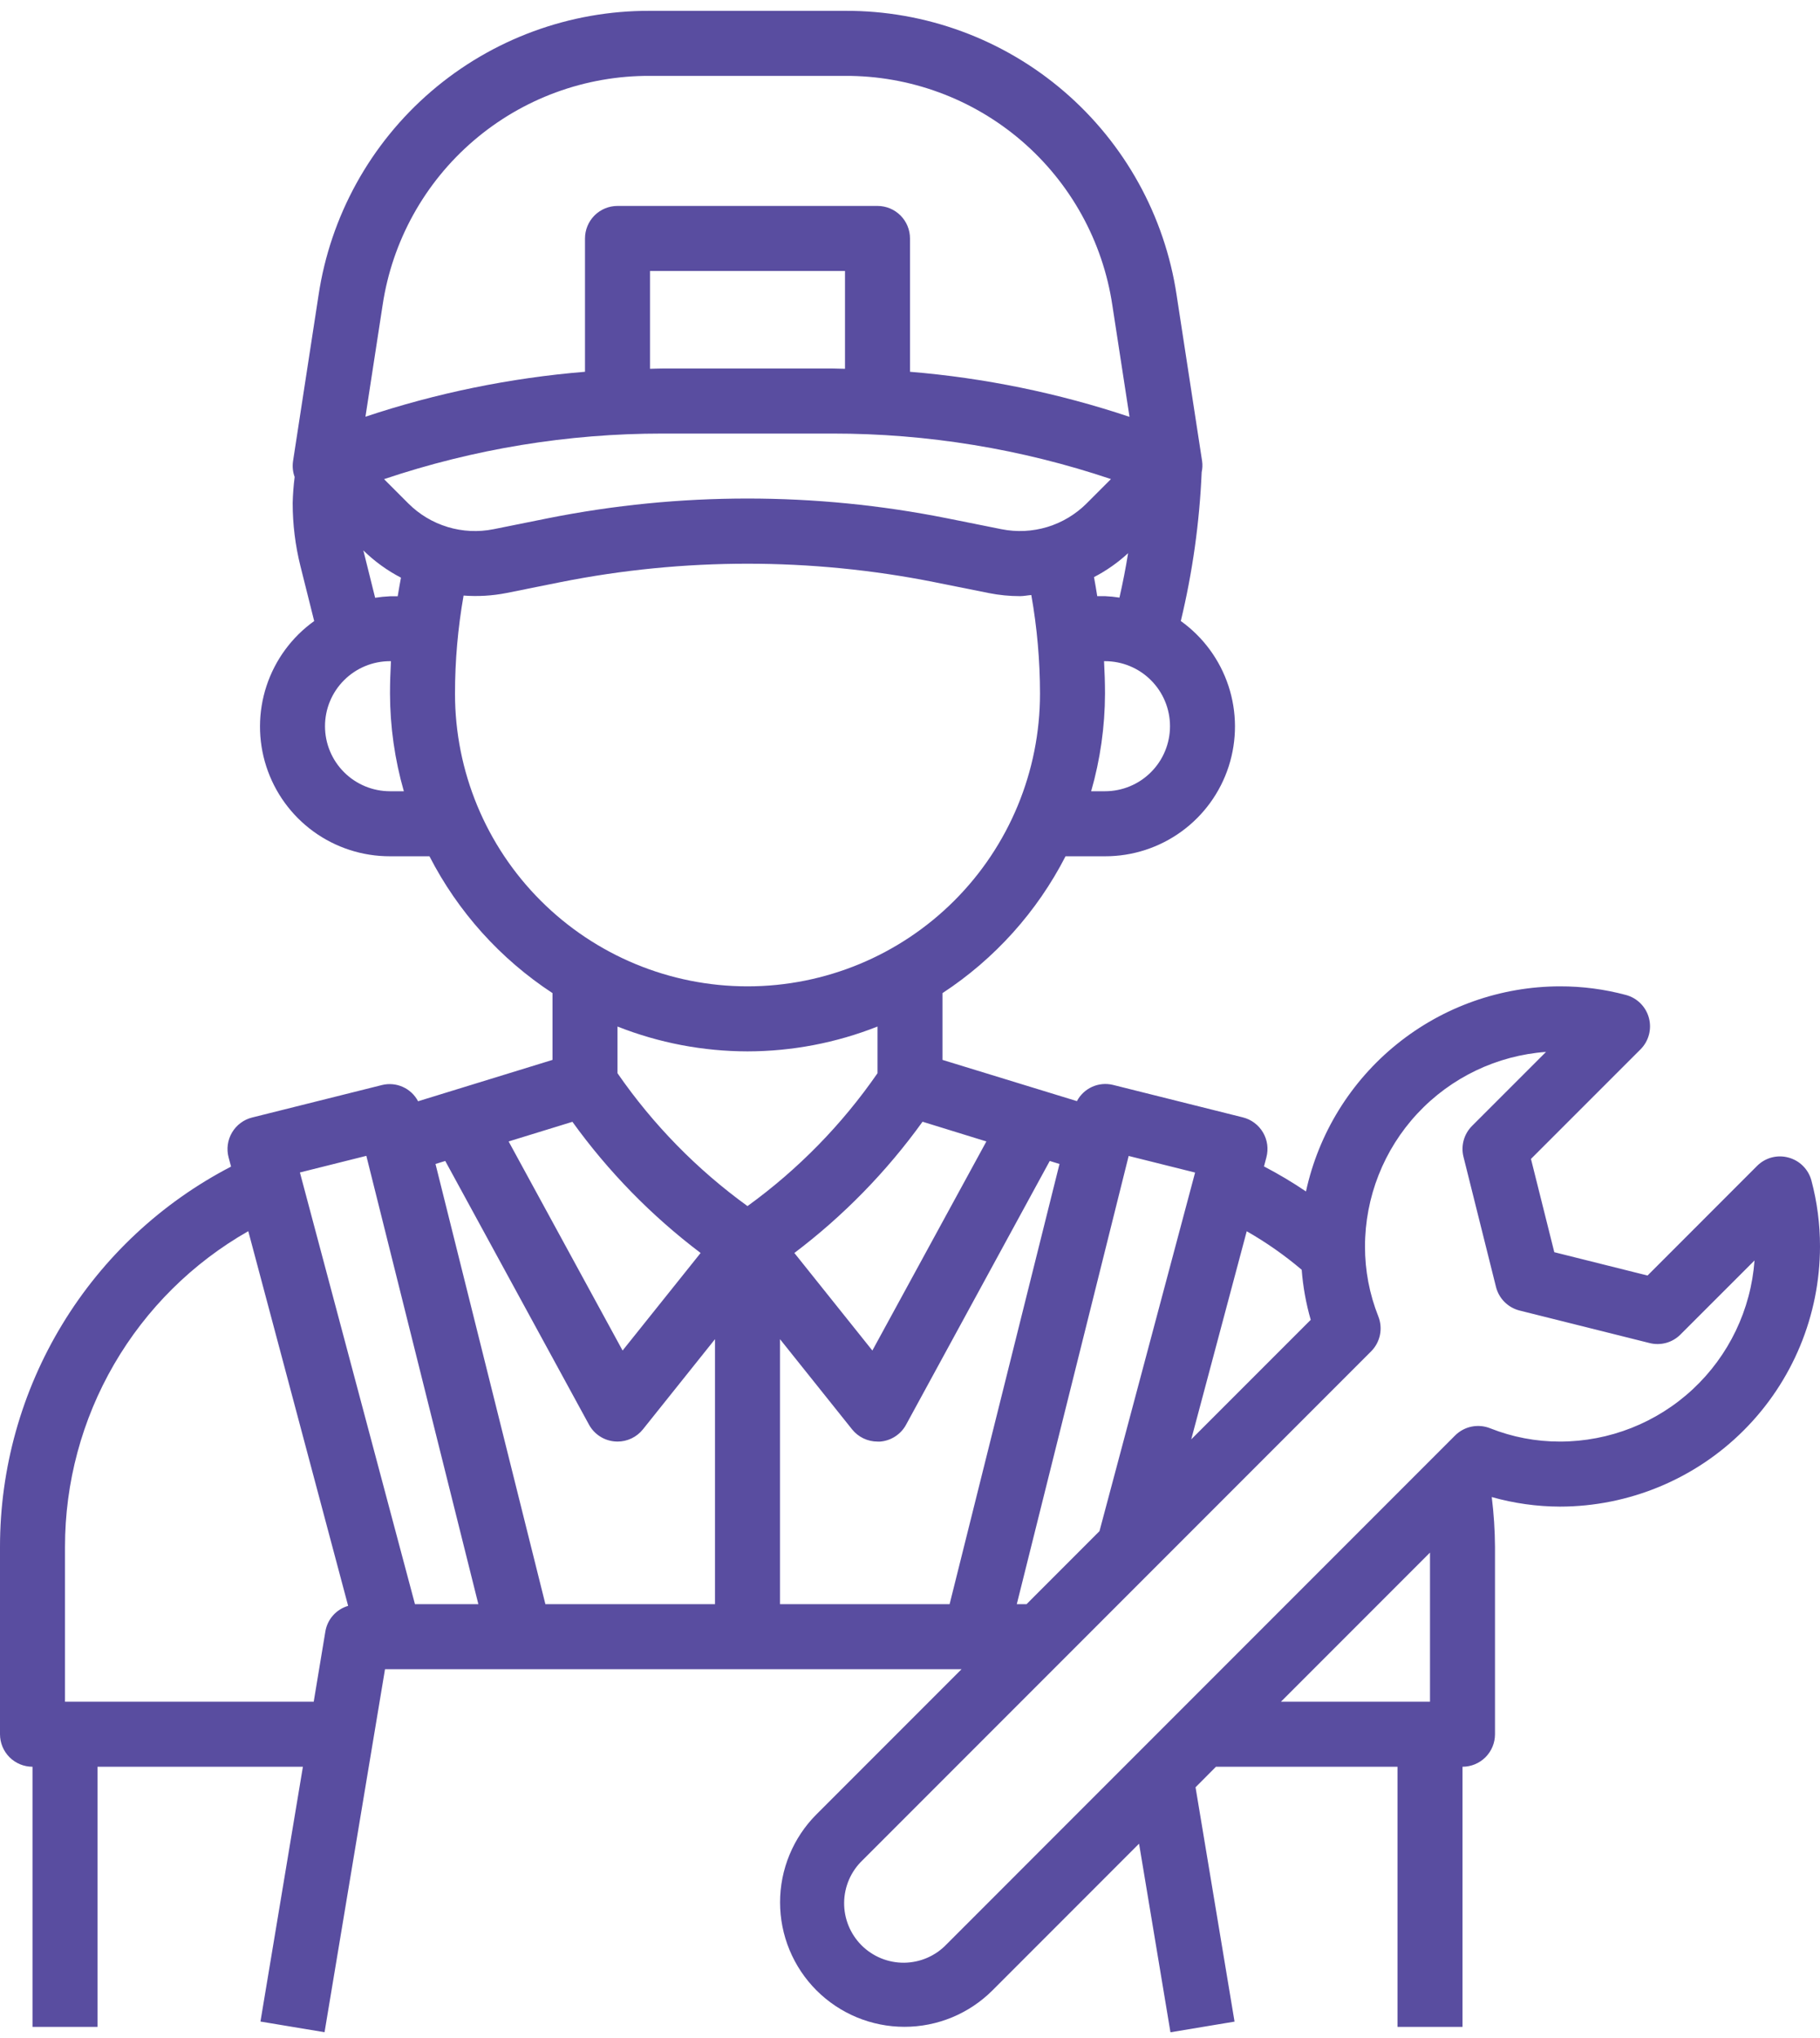 <svg width="84" height="94" viewBox="0 0 84 94" fill="none" xmlns="http://www.w3.org/2000/svg">
<path d="M82.543 53.398C82.289 53.328 82.021 53.327 81.767 53.395C81.512 53.463 81.28 53.598 81.094 53.785L76.04 58.84L71.737 57.764L70.66 53.461L75.716 48.407C75.902 48.221 76.036 47.989 76.104 47.735C76.172 47.48 76.172 47.213 76.104 46.958C76.036 46.704 75.902 46.472 75.716 46.286C75.53 46.1 75.298 45.966 75.043 45.898C74.051 45.632 73.028 45.498 72 45.5C69.26 45.504 66.603 46.444 64.471 48.166C62.339 49.886 60.858 52.284 60.276 54.962C59.653 54.54 59.005 54.155 58.338 53.807L58.449 53.387C58.5 53.195 58.513 52.994 58.486 52.797C58.459 52.6 58.393 52.41 58.292 52.239C58.191 52.068 58.057 51.918 57.898 51.799C57.739 51.68 57.557 51.593 57.364 51.545L51.364 50.045C51.044 49.968 50.706 49.999 50.406 50.135C50.105 50.271 49.858 50.503 49.704 50.795L43.5 48.893V45.812C45.908 44.235 47.864 42.06 49.179 39.5H51C52.269 39.503 53.505 39.102 54.532 38.356C55.558 37.611 56.321 36.558 56.71 35.351C57.099 34.143 57.095 32.843 56.698 31.639C56.3 30.434 55.531 29.387 54.499 28.648C55.041 26.395 55.363 24.095 55.462 21.78C55.499 21.613 55.506 21.441 55.482 21.272L54.307 13.622C53.759 9.96 51.91 6.619 49.099 4.209C46.288 1.799 42.703 0.483 39 0.5H30C26.297 0.484 22.713 1.803 19.903 4.214C17.093 6.626 15.246 9.969 14.7 13.631L13.525 21.272C13.489 21.518 13.514 21.769 13.599 22.003C13.549 22.401 13.518 22.801 13.508 23.203C13.508 24.184 13.628 25.162 13.866 26.114L14.501 28.649C13.469 29.388 12.699 30.435 12.301 31.64C11.904 32.845 11.899 34.145 12.289 35.352C12.678 36.559 13.441 37.612 14.468 38.358C15.494 39.103 16.731 39.503 18 39.5H19.821C21.136 42.06 23.092 44.235 25.5 45.812V48.893L19.296 50.801C19.142 50.509 18.895 50.276 18.595 50.141C18.294 50.005 17.956 49.973 17.636 50.051L11.636 51.551C11.443 51.599 11.261 51.686 11.102 51.805C10.943 51.924 10.809 52.074 10.708 52.245C10.607 52.416 10.541 52.606 10.514 52.803C10.487 53 10.5 53.201 10.551 53.393L10.664 53.815C7.449 55.481 4.754 57.999 2.874 61.093C0.993 64.187 -0.001 67.738 4.95967e-07 71.359V80C4.95967e-07 80.398 0.158 80.779 0.439 81.061C0.721 81.342 1.102 81.5 1.5 81.5V93.5H4.5V81.5H13.98L12.021 93.254L14.979 93.746L17.77 77H44.379L37.684 83.695C37.151 84.228 36.728 84.861 36.44 85.558C36.151 86.254 36.003 87.001 36.003 87.755C36.003 88.509 36.151 89.256 36.44 89.953C36.728 90.649 37.151 91.282 37.684 91.816C38.218 92.349 38.851 92.772 39.547 93.06C40.244 93.349 40.991 93.497 41.745 93.497C42.499 93.497 43.246 93.349 43.943 93.06C44.639 92.772 45.272 92.349 45.806 91.816L52.572 85.049L54.021 93.749L56.979 93.257L55.179 82.447L56.121 81.5H64.5V93.5H67.5V81.5C67.898 81.5 68.279 81.342 68.561 81.061C68.842 80.779 69 80.398 69 80V71.36C68.995 70.591 68.945 69.822 68.85 69.059C69.875 69.349 70.935 69.497 72 69.5C75.181 69.496 78.232 68.231 80.481 65.981C82.731 63.732 83.996 60.681 84 57.5C84.001 56.473 83.868 55.45 83.604 54.458C83.536 54.204 83.402 53.972 83.216 53.786C83.03 53.599 82.798 53.466 82.543 53.398ZM60.078 58.574C60.138 59.356 60.278 60.13 60.495 60.884L54.98 66.398L57.541 56.798C58.44 57.31 59.289 57.905 60.078 58.574ZM52.092 53.324L55.158 54.09L50.745 70.632L47.379 74H46.929L52.092 53.324ZM36 61.776L39.328 65.938C39.469 66.113 39.647 66.255 39.85 66.352C40.053 66.45 40.275 66.5 40.5 66.5C40.544 66.502 40.587 66.502 40.63 66.5C40.877 66.479 41.114 66.397 41.321 66.261C41.528 66.126 41.699 65.942 41.817 65.725L48.45 53.555L48.9 53.694L43.828 74H36V61.776ZM33 74H25.172L20.1 53.694L20.55 53.555L27.184 65.719C27.303 65.936 27.473 66.12 27.68 66.255C27.887 66.391 28.125 66.473 28.371 66.494C28.414 66.498 28.457 66.5 28.5 66.5C28.725 66.5 28.947 66.45 29.15 66.352C29.353 66.255 29.531 66.113 29.672 65.938L33 61.776V74ZM45.525 52.655L40.263 62.3L36.663 57.8C38.927 56.089 40.921 54.047 42.579 51.745L45.525 52.655ZM18.849 23.227L17.726 22.103C21.867 20.709 26.208 19.998 30.578 20H38.422C42.792 19.997 47.133 20.707 51.275 22.1L50.151 23.224C49.645 23.729 49.022 24.102 48.338 24.31C47.654 24.517 46.928 24.553 46.227 24.413L43.703 23.907C37.626 22.694 31.369 22.694 25.291 23.907L22.776 24.413C22.074 24.553 21.349 24.519 20.664 24.312C19.979 24.105 19.355 23.732 18.849 23.227ZM39 17.014C38.806 17.014 38.616 17 38.422 17H30.578C30.384 17 30.194 17.011 30 17.014V12.5H39V17.014ZM51 36.5H50.361C50.781 35.037 50.996 33.522 51 32C51 31.5 50.983 31 50.956 30.5H51C51.796 30.5 52.559 30.816 53.121 31.379C53.684 31.941 54 32.704 54 33.5C54 34.296 53.684 35.059 53.121 35.621C52.559 36.184 51.796 36.5 51 36.5ZM51 27.5H50.642C50.596 27.207 50.547 26.915 50.492 26.622C51.063 26.326 51.593 25.955 52.066 25.518C51.956 26.206 51.822 26.889 51.667 27.567C51.447 27.532 51.224 27.51 51 27.5ZM30 3.5H39C41.986 3.486 44.877 4.549 47.144 6.493C49.41 8.438 50.9 11.134 51.34 14.087L52.131 19.229C48.849 18.133 45.448 17.435 42 17.15V11C42 10.602 41.842 10.221 41.561 9.939C41.279 9.658 40.898 9.5 40.5 9.5H28.5C28.102 9.5 27.721 9.658 27.439 9.939C27.158 10.221 27 10.602 27 11V17.15C23.552 17.433 20.15 18.129 16.867 19.223L17.658 14.082C18.099 11.13 19.59 8.434 21.857 6.491C24.123 4.547 27.014 3.486 30 3.5ZM16.77 25.391C17.284 25.893 17.868 26.317 18.506 26.648C18.453 26.933 18.402 27.219 18.355 27.506H18C17.77 27.516 17.541 27.539 17.314 27.575L16.77 25.391ZM18 36.5C17.204 36.5 16.441 36.184 15.879 35.621C15.316 35.059 15 34.296 15 33.5C15 32.704 15.316 31.941 15.879 31.379C16.441 30.816 17.204 30.5 18 30.5H18.044C18.017 31 18 31.5 18 32C18.004 33.522 18.219 35.037 18.639 36.5H18ZM21 32C21 30.482 21.133 28.968 21.396 27.473C22.054 27.523 22.715 27.484 23.363 27.358L25.881 26.852C31.57 25.721 37.426 25.721 43.114 26.852L45.642 27.359C46.115 27.453 46.596 27.5 47.079 27.5C47.256 27.5 47.424 27.461 47.599 27.449C47.865 28.951 47.999 30.474 48 32C48 35.58 46.578 39.014 44.046 41.546C41.514 44.078 38.08 45.5 34.5 45.5C30.92 45.5 27.486 44.078 24.954 41.546C22.422 39.014 21 35.58 21 32ZM34.5 48.5C36.554 48.497 38.59 48.109 40.5 47.354V49.508C38.862 51.876 36.833 53.949 34.5 55.637C32.167 53.949 30.138 51.876 28.5 49.508V47.354C30.41 48.109 32.446 48.497 34.5 48.5ZM26.419 51.749C28.078 54.05 30.072 56.09 32.336 57.8L28.735 62.3L23.475 52.655L26.419 51.749ZM16.908 53.319L22.078 74H19.152L13.842 54.086L16.908 53.319ZM3 78.5V71.359C2.998 68.4 3.779 65.494 5.265 62.935C6.751 60.377 8.888 58.258 11.459 56.794L16.068 74.078C15.8 74.156 15.56 74.307 15.374 74.515C15.188 74.723 15.065 74.979 15.018 75.254L14.479 78.5H3ZM66 71.621V78.5H59.121L66 71.621ZM72 66.5C70.896 66.502 69.801 66.294 68.775 65.886C68.503 65.778 68.205 65.751 67.918 65.81C67.63 65.869 67.367 66.011 67.159 66.218L43.684 89.695C43.432 89.958 43.129 90.169 42.794 90.314C42.459 90.459 42.098 90.536 41.733 90.54C41.368 90.544 41.005 90.475 40.667 90.337C40.329 90.199 40.022 89.995 39.763 89.737C39.505 89.478 39.301 89.171 39.163 88.833C39.025 88.495 38.956 88.132 38.96 87.767C38.964 87.402 39.041 87.041 39.186 86.706C39.331 86.371 39.542 86.068 39.806 85.816L63.281 62.34C63.488 62.133 63.63 61.869 63.69 61.582C63.749 61.294 63.722 60.996 63.614 60.724C63.206 59.698 62.998 58.604 63 57.5C63.002 55.225 63.865 53.036 65.415 51.371C66.965 49.706 69.088 48.689 71.356 48.524L67.939 51.94C67.757 52.123 67.624 52.35 67.555 52.599C67.486 52.849 67.482 53.112 67.545 53.363L69.045 59.363C69.111 59.627 69.247 59.868 69.439 60.06C69.631 60.252 69.872 60.389 70.135 60.455L76.135 61.955C76.387 62.019 76.65 62.016 76.9 61.947C77.15 61.878 77.378 61.745 77.561 61.56L80.978 58.145C80.812 60.413 79.794 62.535 78.129 64.085C76.464 65.635 74.275 66.497 72 66.5Z" fill="#594DA0"/>
</svg>
